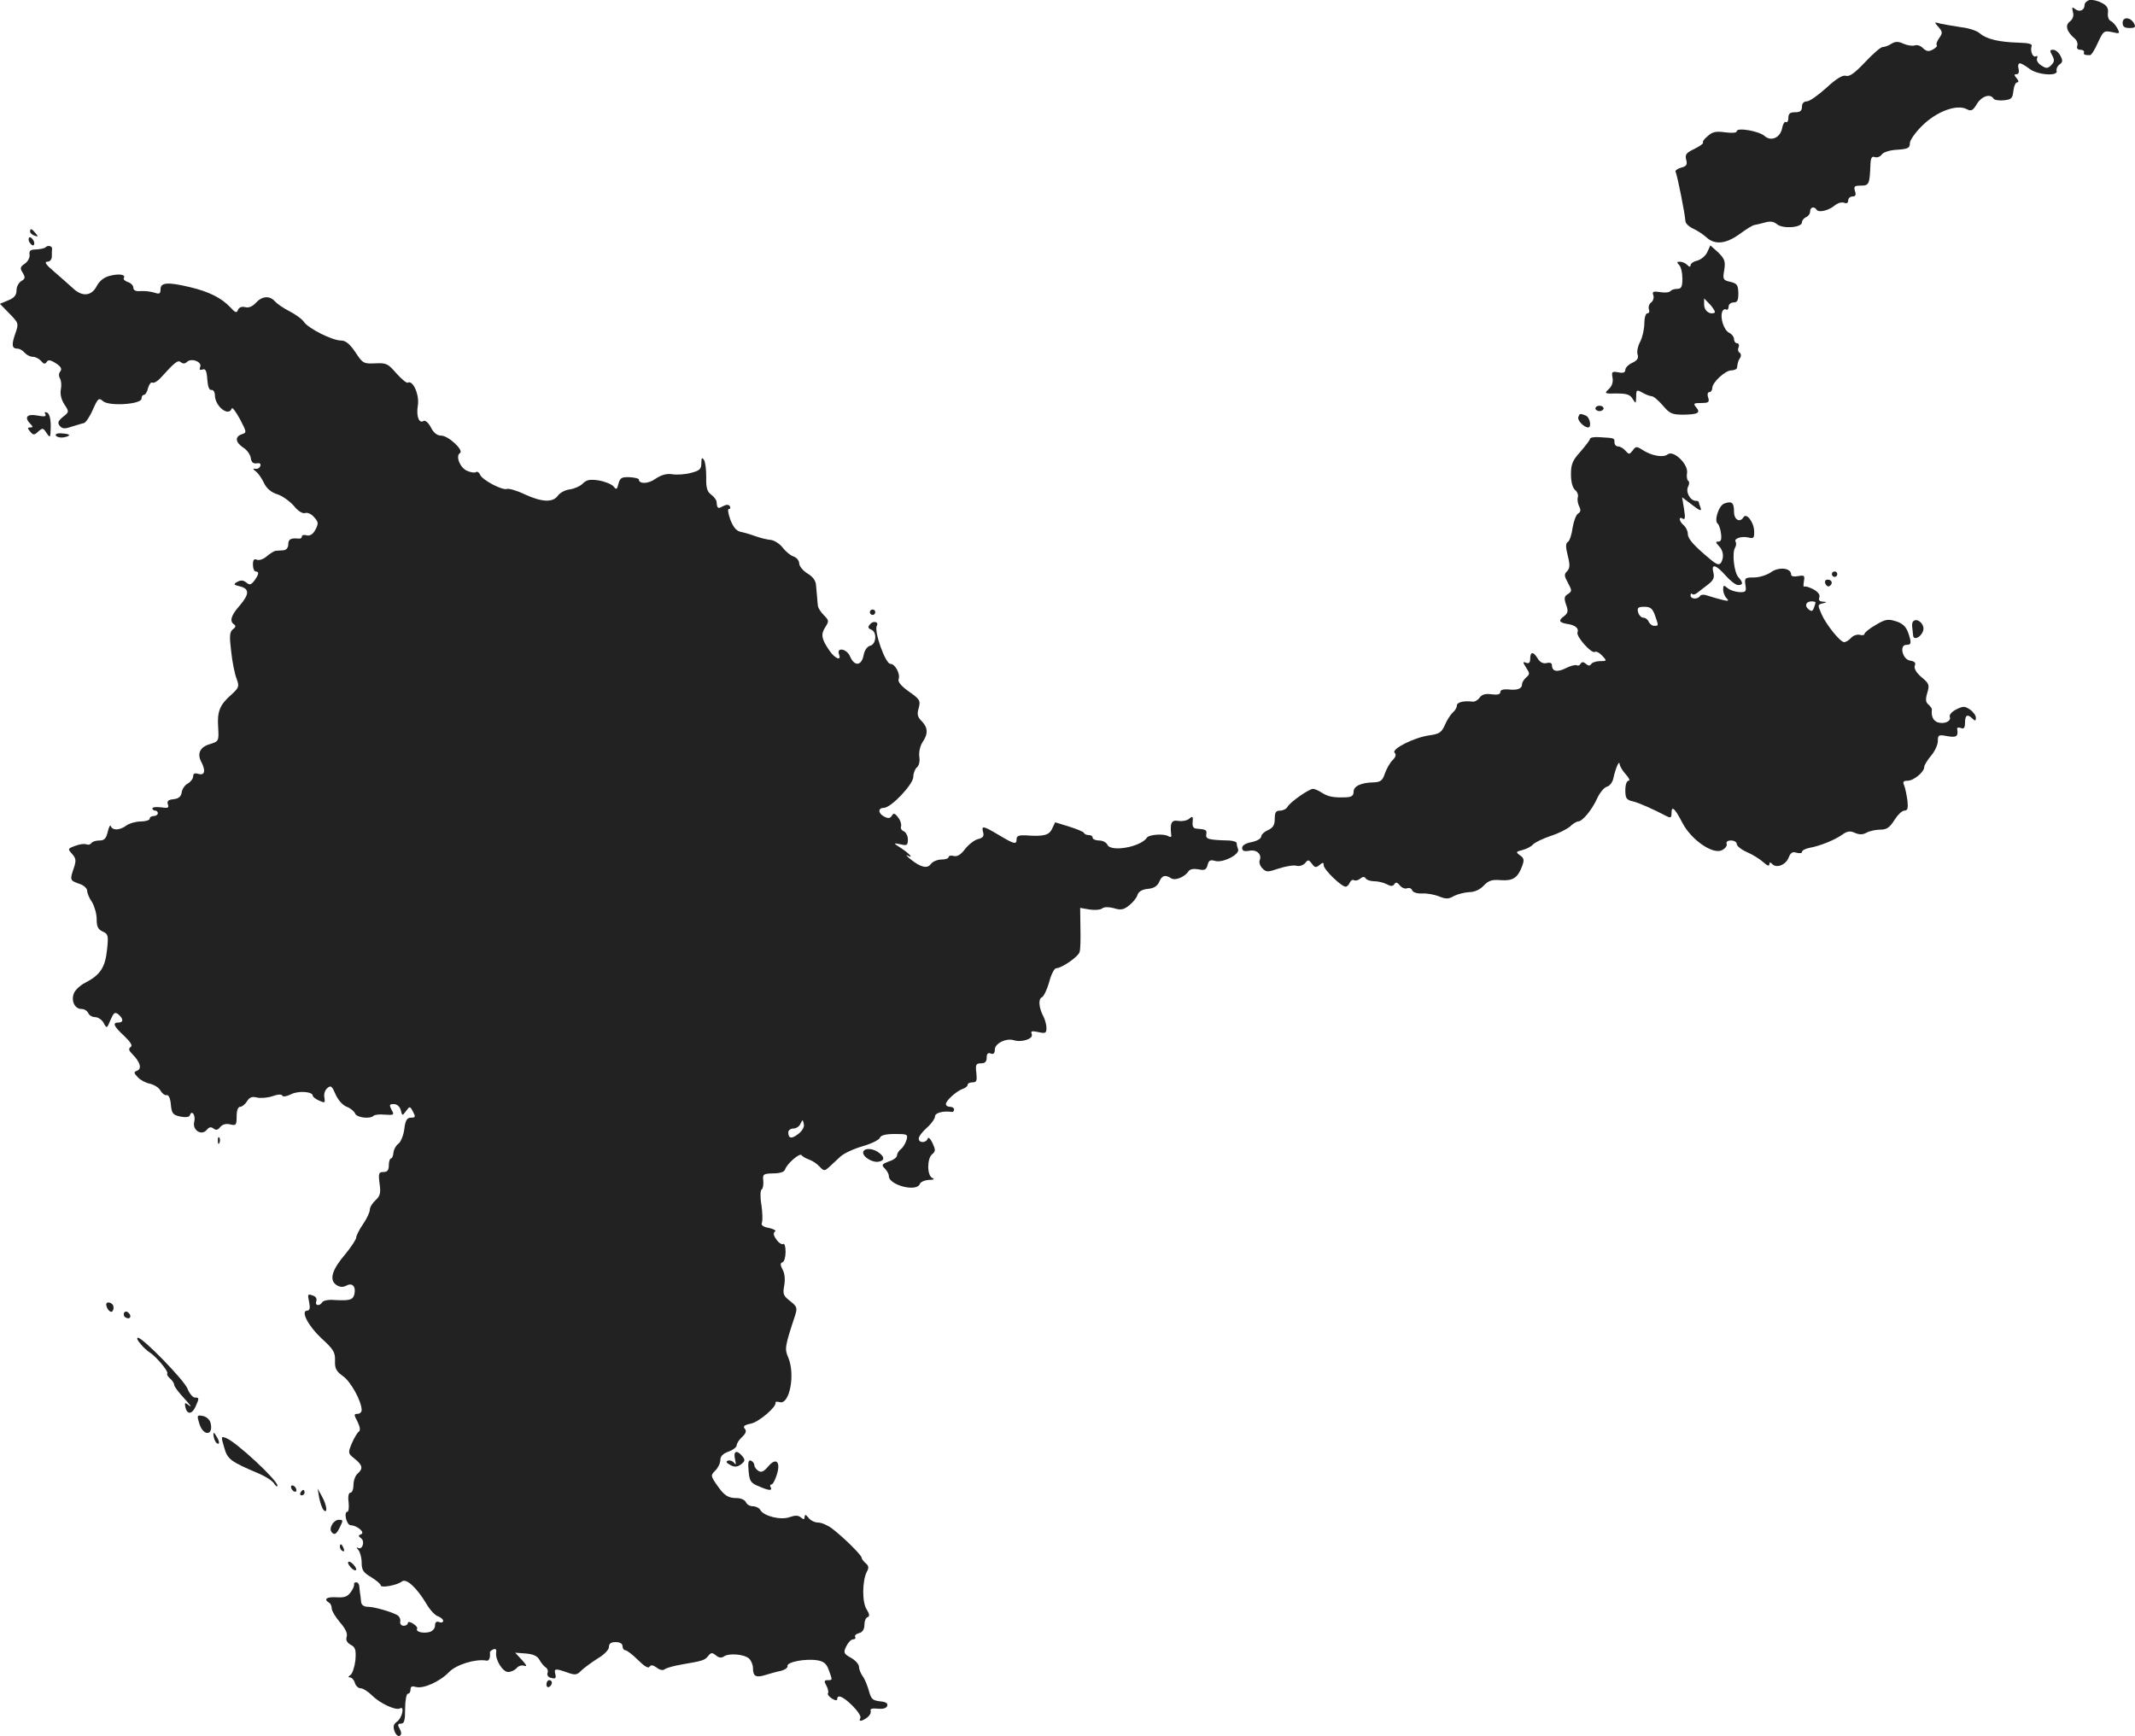 <?xml version="1.0" standalone="no"?>
<!DOCTYPE svg PUBLIC "-//W3C//DTD SVG 20010904//EN"
 "http://www.w3.org/TR/2001/REC-SVG-20010904/DTD/svg10.dtd">
<svg version="1.0" xmlns="http://www.w3.org/2000/svg"
 width="785.626pt" height="638.895pt" viewBox="0 0 785.626 638.895"
 preserveAspectRatio="xMidYMid meet">
<g transform="translate(-692.925,1312.309) scale(0.1,-0.1)"
fill="#222222" stroke="none">
<path d="M14618 13123 c-10 -3 -18 -11 -18 -18 0 -20 -19 -28 -35 -15 -11 9
-12 7 -8 -11 4 -14 0 -26 -11 -35 -19 -13 -12 -38 18 -63 8 -7 12 -19 9 -27
-3 -8 1 -14 11 -14 9 0 15 -4 14 -9 -3 -9 2 -11 22 -11 5 0 18 21 29 46 20 43
22 45 52 39 29 -7 30 -6 19 15 -6 11 -17 23 -24 26 -7 3 -12 16 -10 30 2 18
-5 28 -24 37 -15 8 -35 12 -44 10z"/>
<path d="M14740 13039 c0 -14 7 -19 25 -19 21 0 24 3 17 17 -14 24 -42 25 -42
2z"/>
<path d="M14062 13024 c16 -18 16 -23 3 -41 -8 -11 -12 -23 -9 -26 3 -3 -3
-10 -14 -16 -16 -9 -24 -7 -37 5 -8 9 -22 13 -30 10 -9 -3 -27 0 -41 6 -19 9
-30 9 -45 0 -10 -7 -25 -12 -32 -12 -7 0 -36 -25 -65 -56 -37 -39 -57 -54 -70
-50 -12 4 -35 -10 -72 -44 -30 -27 -62 -50 -72 -50 -11 0 -18 -7 -18 -20 0
-15 -7 -20 -25 -20 -19 0 -25 -5 -25 -21 0 -11 -4 -18 -9 -15 -5 3 -11 -7 -14
-23 -7 -35 -41 -50 -65 -28 -21 18 -102 32 -102 17 0 -6 -17 -7 -42 -4 -34 5
-48 2 -65 -14 -13 -10 -20 -21 -17 -24 2 -3 -12 -13 -32 -23 -30 -14 -35 -21
-30 -40 5 -18 1 -24 -19 -29 -14 -4 -23 -11 -20 -16 6 -10 35 -156 36 -180 0
-9 13 -21 28 -28 15 -7 37 -21 49 -32 31 -29 72 -25 123 12 24 18 49 33 54 33
6 1 23 5 38 9 20 6 33 4 45 -6 21 -18 92 -13 92 7 0 7 7 15 15 19 8 3 15 12
15 21 0 16 15 20 24 6 8 -12 46 -2 68 17 10 8 24 12 33 9 9 -4 15 -1 15 8 0 8
7 15 16 15 11 0 14 6 9 20 -5 17 -2 20 22 20 30 0 32 5 35 78 1 24 5 31 16 27
8 -3 20 1 26 10 6 8 30 16 57 17 39 3 46 6 46 24 0 11 21 41 47 66 52 51 127
79 163 59 16 -8 22 -5 37 20 17 28 49 39 61 19 3 -5 20 -8 38 -6 28 3 32 7 35
35 2 17 8 31 14 31 6 0 6 6 -2 15 -10 12 -10 15 0 15 7 0 10 8 7 20 -3 11 -1
20 5 20 5 0 21 -9 35 -20 29 -23 108 -29 100 -7 -2 6 3 17 11 23 12 8 12 15 3
32 -6 12 -18 22 -27 22 -12 0 -13 -4 -3 -21 9 -17 8 -24 -4 -36 -12 -12 -18
-13 -36 -1 -12 7 -19 19 -16 26 3 7 1 11 -4 8 -11 -7 -22 19 -16 37 4 8 -10
12 -47 13 -72 2 -119 13 -143 34 -11 10 -42 20 -70 23 -27 4 -61 10 -75 13
-24 7 -24 6 -8 -12z"/>
<path d="M7040 12271 c0 -5 7 -12 16 -15 14 -5 15 -4 4 9 -14 17 -20 19 -20 6z"/>
<path d="M7036 12235 c4 -8 10 -15 15 -15 4 0 6 7 3 15 -4 8 -10 15 -15 15 -4
0 -6 -7 -3 -15z"/>
<path d="M7097 12213 c-4 -4 -20 -7 -35 -8 -21 0 -26 -5 -24 -19 2 -10 -6 -25
-17 -33 -18 -12 -19 -17 -8 -34 10 -17 9 -22 -5 -30 -10 -6 -18 -21 -18 -34 0
-18 -8 -28 -30 -37 l-31 -13 35 -36 c34 -35 35 -36 21 -75 -14 -41 -12 -54 9
-54 8 0 19 -7 26 -15 7 -8 20 -15 30 -15 10 0 23 -7 30 -15 10 -12 15 -13 21
-4 5 9 14 8 34 -5 19 -12 23 -21 16 -30 -6 -7 -6 -17 -1 -26 5 -8 6 -26 3 -41
-3 -17 2 -37 13 -54 18 -27 18 -28 -5 -46 -18 -15 -21 -22 -12 -33 9 -11 19
-12 44 -3 18 5 38 12 45 13 7 2 22 24 33 50 19 42 22 44 37 31 22 -20 142 -12
142 9 0 8 4 14 9 14 5 0 12 11 15 25 4 14 11 23 16 20 5 -3 19 5 30 17 54 60
64 67 75 58 7 -6 15 -6 22 1 16 16 56 1 49 -18 -4 -10 -2 -13 8 -10 11 5 16
-4 18 -36 2 -27 7 -41 16 -39 6 1 12 -8 12 -20 1 -41 51 -80 62 -48 2 6 15
-12 30 -39 25 -48 26 -50 7 -56 -26 -9 -24 -29 5 -49 14 -8 26 -26 28 -38 2
-16 9 -22 22 -20 11 2 16 -1 13 -10 -2 -7 -11 -12 -18 -10 -10 2 -10 -1 2 -10
9 -7 22 -26 30 -43 9 -19 26 -34 49 -41 19 -6 46 -26 61 -43 15 -19 32 -29 41
-26 8 3 23 -3 33 -15 16 -18 17 -23 5 -46 -9 -17 -20 -24 -32 -21 -10 3 -18 1
-18 -4 0 -6 -6 -9 -12 -8 -28 3 -38 -2 -38 -21 0 -12 -7 -21 -17 -22 -10 0
-23 -2 -30 -2 -6 -1 -20 -10 -32 -20 -11 -10 -27 -16 -36 -13 -11 5 -15 0 -15
-18 0 -14 5 -25 10 -25 14 0 12 -11 -5 -34 -12 -15 -17 -17 -29 -7 -11 9 -20
10 -33 3 -16 -9 -15 -11 10 -17 35 -9 34 -29 -3 -72 -31 -35 -37 -57 -19 -68
7 -5 5 -11 -5 -18 -12 -10 -13 -25 -6 -82 4 -38 13 -83 20 -100 10 -28 9 -32
-18 -57 -44 -38 -54 -63 -50 -121 3 -51 2 -52 -29 -62 -37 -10 -49 -34 -34
-64 18 -33 14 -53 -9 -46 -14 4 -20 2 -20 -9 0 -8 -9 -20 -19 -26 -11 -5 -21
-20 -23 -32 -2 -16 -11 -24 -30 -26 -20 -2 -25 -7 -21 -19 5 -13 0 -15 -25
-11 -18 2 -32 1 -32 -4 0 -4 5 -8 10 -8 6 0 10 -4 10 -10 0 -5 -7 -10 -15 -10
-8 0 -15 -4 -15 -10 0 -5 -15 -10 -33 -10 -18 0 -42 -7 -53 -15 -24 -18 -51
-19 -57 -2 -2 6 -7 -3 -11 -20 -6 -26 -13 -33 -31 -33 -13 0 -26 -4 -30 -10
-3 -5 -11 -7 -19 -4 -7 3 -25 0 -41 -6 -27 -10 -27 -11 -10 -30 14 -16 15 -24
6 -51 -15 -44 -15 -46 19 -58 17 -5 30 -17 30 -26 0 -9 8 -28 18 -42 9 -15 17
-43 17 -63 0 -27 5 -37 22 -45 20 -9 22 -14 16 -68 -7 -65 -25 -92 -81 -121
-18 -9 -37 -27 -41 -39 -11 -28 4 -57 28 -57 11 0 21 -7 25 -15 3 -8 14 -15
25 -15 11 0 26 -10 32 -22 11 -21 12 -20 25 12 12 27 16 30 29 20 19 -16 19
-30 0 -30 -23 0 -18 -13 21 -49 24 -23 32 -36 24 -41 -9 -6 -7 -13 7 -27 28
-28 35 -53 17 -60 -13 -5 -13 -8 2 -24 9 -10 29 -21 45 -24 16 -4 34 -15 39
-26 6 -10 16 -18 23 -16 7 1 13 -12 15 -35 3 -32 7 -38 35 -44 20 -4 33 -2 35
5 7 21 22 0 16 -24 -8 -31 27 -53 46 -30 9 11 16 12 25 5 9 -7 16 -6 25 6 9
10 22 13 37 9 21 -5 23 -2 23 30 0 21 5 35 13 35 7 0 18 9 25 20 9 15 19 19
37 14 14 -3 39 -1 57 5 19 7 34 8 36 2 2 -5 16 -3 32 5 27 14 80 10 80 -5 0
-4 11 -13 23 -18 22 -10 23 -9 20 11 -3 12 2 28 11 35 13 11 17 7 30 -23 9
-21 26 -40 41 -46 14 -5 28 -17 31 -25 6 -15 55 -21 68 -8 4 4 23 6 42 4 33
-2 35 -1 24 18 -9 18 -8 21 8 21 12 0 22 -9 26 -22 5 -22 6 -22 19 -4 14 19
15 19 26 -2 10 -19 9 -22 -7 -22 -15 0 -21 -9 -25 -42 -3 -23 -13 -48 -22 -54
-9 -7 -17 -21 -18 -33 -1 -12 -5 -21 -9 -21 -4 0 -8 -11 -8 -25 0 -18 -5 -25
-20 -25 -17 0 -19 -5 -14 -43 5 -35 2 -45 -15 -61 -12 -11 -21 -26 -21 -35 0
-9 -11 -33 -25 -53 -14 -20 -25 -43 -25 -49 0 -7 -18 -34 -39 -60 -50 -58 -61
-95 -35 -114 14 -9 24 -10 38 -3 22 12 36 -4 29 -33 -6 -20 -17 -23 -74 -20
-20 2 -40 -2 -44 -8 -9 -16 -28 -13 -22 3 3 8 -1 17 -9 20 -23 9 -24 8 -17
-24 4 -20 2 -30 -7 -30 -26 0 3 -56 52 -102 44 -40 51 -51 50 -82 -1 -29 4
-39 29 -57 29 -20 69 -93 69 -125 0 -8 -7 -14 -15 -14 -14 0 -14 -3 0 -29 9
-19 11 -32 5 -36 -6 -4 -17 -23 -26 -43 -15 -36 -14 -38 10 -57 30 -24 32 -37
11 -55 -8 -7 -15 -25 -15 -41 0 -16 -5 -29 -11 -29 -7 0 -10 -14 -7 -35 2 -19
0 -35 -4 -35 -15 0 -4 -50 12 -50 24 -1 54 -27 38 -33 -11 -4 -11 -7 0 -15 15
-11 5 -45 -12 -35 -6 3 -6 1 2 -8 6 -7 12 -28 12 -46 0 -28 6 -37 35 -54 19
-12 35 -25 35 -30 0 -11 60 0 78 14 16 13 54 -22 89 -80 13 -23 33 -45 44 -48
10 -4 19 -11 19 -17 0 -5 -7 -8 -15 -4 -10 3 -15 -1 -15 -13 0 -11 -9 -21 -21
-24 -23 -6 -51 1 -45 12 3 4 -4 12 -15 19 -11 7 -19 8 -19 2 0 -5 -7 -10 -15
-10 -9 0 -15 7 -13 16 2 9 -4 20 -12 24 -27 14 -86 30 -108 30 -14 0 -23 7
-24 18 -1 9 -2 24 -4 32 -1 8 -2 21 -3 28 -1 6 -5 12 -11 12 -5 0 -9 -3 -8 -7
2 -5 -4 -18 -12 -29 -12 -17 -24 -21 -53 -19 -36 2 -48 -7 -27 -20 6 -3 10
-13 10 -22 0 -8 14 -31 30 -50 20 -23 29 -41 25 -53 -4 -13 1 -22 15 -30 17
-9 20 -18 17 -57 -3 -25 -11 -49 -18 -54 -9 -6 -10 -9 -2 -9 6 0 15 -9 18 -20
3 -11 13 -20 21 -20 9 0 28 -12 43 -27 29 -29 88 -56 102 -47 18 11 8 -35 -10
-48 -14 -10 -16 -18 -10 -36 5 -13 13 -20 19 -17 7 4 7 13 0 26 -9 15 -7 19 5
19 12 0 15 12 15 55 0 30 5 55 10 55 6 0 10 7 10 16 0 11 6 13 19 9 27 -8 88
19 122 54 26 28 98 50 137 43 11 -3 16 10 14 30 -1 3 5 8 12 11 9 4 13 0 11
-11 -4 -27 24 -72 44 -72 10 0 24 6 31 14 6 8 19 12 28 9 12 -4 9 2 -8 21
l-25 27 39 -3 c26 -2 43 -9 50 -23 6 -11 16 -23 23 -28 7 -4 10 -14 7 -21 -3
-8 3 -16 14 -18 15 -4 18 -1 15 13 -6 22 -1 23 44 7 29 -10 35 -10 52 8 11 10
38 30 60 44 24 14 41 32 41 42 0 13 8 18 25 18 16 0 25 -6 25 -15 0 -8 5 -15
10 -15 6 0 27 -16 47 -36 22 -22 38 -32 42 -25 5 8 13 7 27 -3 11 -9 23 -11
29 -6 6 5 35 13 65 18 76 13 83 15 96 32 10 12 14 12 28 1 10 -9 20 -10 29 -4
17 13 73 9 92 -7 8 -7 15 -23 15 -36 0 -30 11 -36 46 -25 16 5 41 12 56 15 16
4 27 12 25 18 -3 15 67 28 110 21 24 -4 34 -13 42 -36 14 -38 14 -37 -4 -37
-13 0 -14 -4 -5 -20 6 -11 9 -24 6 -28 -3 -4 4 -13 15 -20 11 -7 19 -8 19 -2
0 19 22 10 57 -25 19 -19 32 -39 28 -45 -8 -14 6 -12 26 3 9 7 14 17 12 24 -3
8 6 10 26 8 18 -2 31 1 35 10 3 10 -5 15 -26 17 -27 3 -33 8 -41 37 -5 19 -15
44 -23 55 -8 11 -14 27 -14 36 0 8 -13 23 -29 32 -27 15 -29 19 -18 42 7 14
18 26 25 26 7 0 11 4 8 9 -3 5 3 11 14 14 13 3 20 14 20 30 0 14 5 27 12 29 8
3 7 11 -4 29 -17 26 -16 105 1 138 8 14 7 22 -4 31 -8 7 -15 16 -15 20 0 10
-66 75 -109 108 -16 12 -39 22 -51 22 -13 0 -29 8 -36 18 -10 12 -13 13 -14 3
0 -10 -3 -11 -14 -2 -10 8 -21 8 -41 1 -32 -12 -94 3 -108 26 -4 8 -17 14 -28
14 -11 0 -22 7 -25 15 -4 8 -18 15 -33 15 -33 0 -47 9 -75 50 -22 32 -22 34
-4 52 10 10 18 27 18 39 0 13 10 23 30 30 17 6 30 17 30 23 0 7 9 21 20 31 14
13 17 22 10 30 -8 9 -2 14 22 19 30 6 95 62 91 77 -1 4 6 5 16 2 36 -9 57 102
31 164 -14 32 -13 40 24 152 10 31 9 35 -17 56 -25 19 -28 26 -22 57 4 22 2
45 -6 59 -9 17 -9 24 0 27 6 2 11 19 11 38 0 20 -4 33 -9 29 -5 -3 -17 5 -25
17 -11 15 -12 24 -5 29 6 3 -4 9 -21 13 -23 4 -31 10 -27 20 3 8 2 38 -2 66
-5 28 -4 53 1 56 5 3 7 17 6 32 -3 24 0 26 36 27 25 0 41 5 44 14 7 22 55 63
61 53 3 -5 16 -12 27 -16 12 -4 29 -15 38 -25 17 -18 19 -18 36 -3 10 9 29 27
42 39 13 12 50 29 82 38 31 9 60 23 63 31 3 9 21 14 55 14 46 0 49 -1 43 -22
-4 -13 -13 -28 -21 -34 -8 -6 -14 -17 -14 -23 0 -7 -13 -17 -30 -22 -26 -10
-28 -13 -15 -26 8 -8 15 -20 15 -28 0 -33 102 -60 114 -29 3 8 18 14 33 15 18
0 23 3 13 7 -20 9 -20 73 0 88 12 10 12 16 1 40 -8 17 -16 24 -18 17 -6 -17
-33 -17 -33 0 0 8 14 26 30 40 17 15 30 34 30 42 0 13 31 21 63 16 4 0 7 4 7
9 0 6 -7 10 -15 10 -8 0 -15 4 -15 10 0 13 39 48 62 56 10 3 18 10 18 15 0 5
8 9 18 9 15 0 17 6 14 35 -4 30 -1 35 17 35 15 0 21 6 21 21 0 15 5 19 15 15
10 -4 15 1 15 15 0 22 42 43 70 34 29 -9 72 5 66 22 -5 12 0 13 24 8 26 -6 30
-4 30 15 0 12 -5 30 -11 42 -17 32 -20 65 -6 71 7 3 19 28 27 56 7 28 19 51
26 51 20 0 82 43 86 60 3 8 4 48 3 88 l-1 74 35 -6 c19 -3 40 -1 46 4 7 6 24
6 43 1 25 -8 36 -6 56 10 14 11 28 28 31 39 4 12 17 20 38 22 22 2 35 10 42
26 10 24 22 27 44 13 15 -10 50 5 64 26 5 8 19 10 36 7 23 -5 29 -2 34 16 4
17 10 20 27 15 28 -9 93 24 85 43 -3 8 -5 17 -5 22 0 5 -12 9 -27 10 -77 2
-88 5 -85 23 3 16 -1 18 -38 21 -10 1 -14 10 -12 25 2 20 0 22 -13 11 -8 -7
-26 -10 -40 -8 -25 5 -31 -8 -26 -51 2 -8 -2 -10 -11 -5 -15 10 -70 6 -78 -5
-22 -35 -135 -55 -146 -26 -4 8 -17 15 -30 15 -13 0 -24 5 -24 10 0 6 -6 10
-14 10 -8 0 -16 3 -18 8 -1 4 -26 14 -54 23 l-52 16 -11 -23 c-11 -25 -32 -30
-98 -25 -24 1 -33 -2 -33 -14 0 -21 -8 -19 -65 15 -59 35 -65 36 -58 10 4 -14
-1 -21 -20 -25 -13 -4 -34 -20 -47 -37 -15 -20 -28 -28 -41 -25 -10 3 -19 1
-19 -4 0 -5 -12 -9 -26 -9 -15 0 -32 -7 -39 -16 -13 -19 -38 -13 -75 17 -14
11 -19 18 -12 14 24 -13 11 4 -20 25 -33 21 -33 22 -5 16 24 -6 27 -3 27 18 0
13 -7 26 -15 30 -8 3 -13 11 -10 18 2 7 -2 22 -11 33 -12 16 -17 17 -23 6 -7
-10 -13 -11 -30 -2 -21 12 -21 31 0 31 27 0 109 87 109 114 0 13 6 29 13 35 8
6 12 23 9 40 -2 17 3 39 12 53 21 30 20 54 -3 77 -16 16 -18 26 -11 49 7 27 4
32 -36 60 -28 20 -42 36 -38 46 7 19 -13 56 -30 56 -19 0 -62 122 -50 141 8
14 -14 19 -25 5 -9 -10 -8 -15 4 -20 22 -8 19 -53 -3 -59 -11 -2 -22 -17 -25
-36 -8 -39 -34 -41 -50 -3 -12 28 -51 35 -40 6 9 -24 -15 -15 -35 14 -30 43
-33 61 -16 87 14 22 14 25 -5 44 -12 12 -21 27 -22 34 -1 6 -2 21 -3 32 -1 11
-3 31 -4 45 -1 17 -13 32 -32 43 -16 10 -30 27 -30 37 0 10 -9 21 -20 25 -11
3 -29 18 -40 32 -11 15 -31 27 -43 29 -12 1 -35 6 -52 12 -16 6 -42 14 -56 17
-19 3 -30 15 -42 45 -8 22 -11 40 -6 40 6 0 7 5 4 10 -4 7 -13 7 -26 0 -18
-10 -21 -9 -23 17 -1 7 -10 19 -20 26 -15 11 -19 26 -18 64 0 27 -3 55 -8 63
-7 11 -10 9 -10 -11 0 -22 -6 -28 -38 -36 -21 -6 -53 -8 -70 -5 -21 3 -40 -3
-61 -17 -26 -19 -61 -20 -61 -2 0 3 -15 7 -34 8 -29 1 -35 -2 -41 -24 -5 -22
-8 -23 -18 -10 -7 8 -31 18 -54 22 -33 5 -45 3 -60 -12 -10 -10 -32 -19 -48
-21 -16 -2 -35 -12 -43 -23 -18 -26 -59 -24 -122 5 -29 14 -58 22 -65 20 -16
-7 -92 33 -99 52 -3 8 -10 13 -15 10 -5 -4 -21 -1 -34 5 -26 12 -42 55 -25 65
15 10 -43 64 -69 64 -15 0 -28 10 -38 30 -9 17 -21 28 -27 24 -17 -11 -28 18
-21 58 6 39 -19 94 -37 83 -4 -3 -23 13 -42 34 -31 36 -37 39 -78 37 -43 -2
-46 0 -73 41 -21 31 -36 43 -53 43 -32 0 -119 44 -136 68 -7 11 -31 28 -54 40
-22 11 -46 28 -53 36 -19 22 -47 20 -70 -5 -13 -14 -27 -20 -40 -16 -12 3 -22
-1 -26 -10 -4 -13 -10 -11 -29 10 -31 33 -78 57 -146 73 -83 20 -110 18 -110
-7 0 -17 -4 -19 -22 -13 -13 4 -35 7 -50 6 -19 -2 -28 3 -28 12 0 8 -9 18 -20
21 -11 4 -18 10 -15 15 8 13 -18 17 -52 8 -21 -5 -38 -19 -48 -38 -19 -37 -54
-40 -88 -7 -13 12 -44 39 -68 60 -30 25 -38 37 -26 37 10 0 17 8 17 20 0 11 0
23 1 27 1 11 -16 15 -24 6z m2771 -3262 c-25 -20 -38 -19 -38 5 0 8 9 14 19
14 10 0 22 8 26 18 8 16 8 16 12 -1 3 -10 -5 -25 -19 -36z"/>
<path d="M13212 12196 c-6 -14 -23 -28 -37 -32 -14 -3 -25 -11 -25 -17 0 -7
-4 -7 -12 1 -7 7 -19 12 -27 12 -12 0 -12 -3 -3 -12 7 -7 12 -29 12 -50 0 -31
-4 -38 -19 -38 -11 0 -22 -4 -25 -8 -3 -5 -20 -7 -37 -4 -26 4 -31 2 -26 -11
3 -9 0 -21 -8 -27 -8 -6 -11 -18 -8 -26 3 -8 0 -14 -6 -14 -6 0 -11 -17 -11
-37 0 -21 -7 -51 -15 -67 -9 -16 -13 -37 -10 -47 5 -14 -1 -22 -19 -31 -14 -6
-26 -18 -26 -26 0 -10 -8 -13 -26 -9 -23 4 -25 2 -21 -20 3 -16 -2 -31 -14
-42 -17 -16 -16 -17 29 -16 37 0 50 -4 59 -20 12 -19 12 -18 13 8 0 26 2 27
23 15 12 -7 28 -13 34 -13 7 0 25 -16 41 -34 25 -30 34 -34 76 -34 55 1 64 7
46 28 -11 13 -8 15 19 15 28 0 31 3 26 20 -4 11 -2 20 4 20 6 0 11 7 11 15 0
21 48 65 70 65 11 0 21 5 21 10 3 20 4 25 12 37 4 6 3 14 -2 18 -6 3 -8 12 -4
20 3 8 0 15 -6 15 -6 0 -11 7 -11 15 0 8 -8 19 -19 24 -19 11 -33 55 -24 78 3
7 9 10 14 7 5 -3 9 2 9 10 0 9 8 16 18 16 15 0 18 8 18 35 -1 30 -5 35 -30 41
-26 6 -28 9 -22 43 5 32 2 41 -22 65 l-29 26 -11 -24z m26 -224 c-18 -8 -38 8
-38 30 l0 23 24 -25 c12 -14 19 -27 14 -28z"/>
<path d="M12800 11620 c0 -5 7 -10 15 -10 8 0 15 5 15 10 0 6 -7 10 -15 10 -8
0 -15 -4 -15 -10z"/>
<path d="M7096 11599 c5 -9 -4 -10 -30 -5 -38 7 -49 -7 -24 -32 9 -9 9 -12 -1
-12 -11 0 -11 -3 -1 -15 12 -14 15 -14 30 0 16 14 18 14 31 -6 13 -19 14 -18
15 25 0 29 -5 47 -14 51 -8 3 -10 0 -6 -6z"/>
<path d="M12737 11588 c-4 -12 20 -37 36 -38 14 0 7 38 -9 44 -21 8 -22 8 -27
-6z"/>
<path d="M7135 11520 c3 -5 15 -8 25 -7 32 5 31 13 -1 15 -18 2 -28 -2 -24 -8z"/>
<path d="M12780 11508 c0 -4 -16 -25 -35 -47 -29 -32 -35 -46 -35 -83 0 -29 6
-50 15 -58 9 -7 13 -20 10 -27 -2 -8 0 -23 5 -33 7 -14 6 -21 -4 -27 -7 -4
-16 -28 -20 -52 -3 -25 -11 -48 -17 -52 -9 -5 -9 -18 -1 -50 9 -35 8 -47 -2
-58 -12 -11 -11 -18 3 -43 15 -28 15 -31 0 -41 -14 -8 -15 -16 -7 -39 9 -24 7
-31 -8 -43 -21 -15 -18 -23 12 -28 29 -4 44 -16 38 -31 -6 -15 52 -80 64 -72
5 3 17 -3 27 -14 18 -19 17 -20 -8 -20 -14 0 -29 -5 -32 -10 -5 -8 -11 -8 -20
0 -9 8 -15 8 -20 0 -3 -6 -10 -8 -14 -5 -5 2 -23 -2 -40 -11 -32 -16 -51 -12
-51 11 0 8 -7 11 -19 8 -13 -3 -24 2 -33 16 -16 27 -28 27 -28 0 0 -15 -5 -19
-15 -15 -13 5 -13 3 0 -18 14 -21 14 -24 0 -36 -8 -7 -15 -18 -15 -25 0 -17
-18 -23 -52 -19 -18 1 -28 -2 -28 -10 0 -8 -10 -11 -32 -8 -22 3 -35 0 -44
-12 -7 -10 -18 -16 -26 -15 -33 4 -58 -2 -58 -15 0 -7 -7 -19 -16 -26 -8 -8
-21 -28 -28 -45 -12 -27 -20 -33 -57 -38 -57 -8 -141 -51 -128 -64 7 -7 4 -16
-8 -28 -10 -10 -22 -32 -28 -49 -8 -25 -16 -31 -40 -32 -48 -1 -75 -14 -75
-35 0 -14 -7 -19 -27 -20 -46 -2 -67 2 -90 17 -12 8 -27 14 -32 14 -15 0 -85
-49 -94 -66 -4 -8 -17 -14 -27 -14 -16 0 -20 -7 -20 -30 0 -23 -6 -33 -25 -42
-14 -6 -25 -17 -25 -24 0 -7 -16 -16 -35 -20 -22 -4 -35 -12 -35 -21 0 -11 7
-14 25 -11 28 6 48 -12 40 -34 -4 -9 1 -22 10 -31 14 -14 19 -14 60 0 25 8 54
13 65 10 11 -3 25 2 32 10 10 13 13 13 25 -3 10 -14 15 -15 28 -4 12 10 15 10
15 -1 0 -16 65 -79 81 -79 5 0 12 7 15 15 4 8 10 12 15 9 6 -3 16 -1 24 6 9 7
15 8 20 0 3 -5 17 -10 31 -10 14 0 35 -5 46 -11 15 -8 22 -8 28 0 5 9 11 7 20
-4 7 -9 19 -14 27 -11 8 3 16 0 19 -8 3 -7 18 -12 37 -11 17 1 45 -4 62 -11
25 -10 35 -10 55 2 14 7 39 13 56 14 19 0 39 9 53 24 17 18 30 23 63 20 44 -3
62 8 78 51 9 23 7 30 -7 40 -17 12 -16 14 9 20 15 4 32 13 38 20 7 8 35 21 63
31 29 9 61 25 73 35 11 11 25 19 30 19 16 0 50 41 70 84 9 21 26 41 36 44 10
2 21 16 24 31 8 37 22 69 23 52 1 -8 11 -25 23 -38 12 -13 16 -23 10 -23 -7 0
-12 -15 -12 -35 0 -29 4 -36 28 -41 24 -6 75 -29 125 -55 14 -7 17 -5 17 12 0
29 12 18 40 -36 32 -62 111 -117 145 -101 12 6 20 16 18 23 -3 8 3 13 16 13
12 0 21 -6 21 -13 0 -7 17 -21 38 -30 21 -9 48 -26 60 -37 13 -12 22 -16 22
-8 0 9 3 9 11 1 16 -16 49 -3 60 24 7 18 14 23 29 18 11 -3 20 -2 20 3 0 5 12
12 28 15 39 7 93 29 121 49 18 13 29 14 46 6 16 -7 29 -7 43 1 11 6 34 11 51
11 23 0 34 8 51 35 12 19 28 35 37 35 12 0 14 9 11 38 -3 20 -8 45 -12 55 -6
13 -3 17 13 17 22 0 61 32 61 51 0 6 11 24 25 41 14 16 25 41 25 54 0 23 3 24
35 18 34 -6 41 -1 36 28 0 4 6 5 14 2 11 -5 15 1 15 20 0 28 9 33 28 14 9 -9
12 -8 12 4 0 8 -10 22 -22 30 -19 13 -25 13 -51 0 -16 -8 -26 -20 -23 -27 6
-16 -20 -28 -45 -20 -16 6 -24 22 -21 47 1 3 -5 11 -12 18 -11 8 -12 19 -5 43
9 29 7 35 -21 58 -20 17 -28 32 -25 42 5 11 0 16 -17 19 -28 4 -41 58 -14 58
19 0 20 7 6 47 -8 21 -21 33 -45 40 -29 9 -39 7 -74 -14 -23 -13 -41 -28 -41
-33 0 -4 -8 -6 -18 -3 -10 2 -24 -3 -31 -11 -8 -9 -19 -16 -26 -16 -14 0 -66
64 -83 103 -15 35 -15 35 6 40 15 4 15 5 -2 6 -12 1 -16 6 -12 16 3 10 -5 20
-23 30 -16 8 -31 12 -33 9 -3 -2 -3 6 -1 19 4 22 2 24 -21 20 -16 -3 -26 -1
-26 6 0 24 -44 29 -73 9 -15 -11 -44 -20 -63 -20 -34 0 -36 -2 -32 -28 4 -24
1 -27 -23 -26 -14 1 -34 7 -43 15 -14 12 -16 11 -16 -6 0 -10 6 -25 13 -32 10
-10 6 -11 -18 -5 -16 4 -40 11 -52 15 -13 5 -25 4 -28 -1 -9 -14 -35 -12 -35
2 0 6 3 9 6 5 3 -3 11 -2 18 4 6 5 23 18 39 30 21 16 26 26 21 45 -9 34 9 30
45 -11 17 -19 37 -35 46 -35 19 0 19 9 1 29 -16 18 -24 90 -12 109 4 7 5 16 2
21 -8 12 21 22 47 16 19 -5 22 -2 21 24 -1 32 -28 68 -39 51 -13 -22 -35 -10
-35 19 0 35 -8 41 -36 31 -21 -8 -39 -66 -23 -75 3 -3 9 -18 11 -35 3 -21 0
-30 -9 -30 -12 0 -11 -3 1 -16 17 -17 20 -42 8 -62 -7 -9 -15 -7 -36 10 -64
53 -86 78 -86 96 0 11 -7 25 -15 32 -18 15 -20 35 -3 24 8 -5 9 5 4 36 l-7 43
37 -28 c28 -22 36 -24 31 -11 -4 10 -7 20 -7 22 0 2 -5 4 -11 4 -20 0 -38 33
-28 52 5 9 5 19 0 22 -4 3 -6 16 -4 28 6 32 -50 86 -71 69 -16 -13 -59 -6 -94
17 -20 13 -24 13 -35 -3 -12 -15 -14 -15 -26 -1 -8 9 -20 16 -27 16 -8 0 -14
7 -14 15 0 16 1 16 -52 19 -21 2 -38 -1 -38 -6z m830 -602 c0 -2 -3 -12 -6
-20 -5 -13 -9 -14 -20 -5 -16 13 -9 29 12 29 8 0 14 -2 14 -4z m-591 -47 c14
-40 14 -39 -3 -39 -8 0 -16 7 -20 15 -3 8 -12 15 -20 15 -7 0 -16 9 -19 20 -4
16 0 20 23 20 22 0 30 -6 39 -31z"/>
<path d="M13670 11010 c0 -5 5 -10 10 -10 6 0 10 5 10 10 0 6 -4 10 -10 10 -5
0 -10 -4 -10 -10z"/>
<path d="M13646 10975 c4 -8 10 -12 15 -9 14 8 10 24 -6 24 -9 0 -12 -6 -9
-15z"/>
<path d="M10130 10870 c0 -5 5 -10 10 -10 6 0 10 5 10 10 0 6 -4 10 -10 10 -5
0 -10 -4 -10 -10z"/>
<path d="M13967 10833 c-2 -5 -2 -14 -1 -20 1 -7 2 -20 3 -28 1 -20 29 -8 37
17 8 25 -27 53 -39 31z"/>
<path d="M7731 8924 c0 -11 3 -14 6 -6 3 7 2 16 -1 19 -3 4 -6 -2 -5 -13z"/>
<path d="M10106 8885 c-6 -17 33 -42 57 -37 21 4 22 16 3 31 -21 18 -54 21
-60 6z"/>
<path d="M7320 8323 c1 -18 18 -35 24 -24 4 6 4 16 1 21 -7 12 -25 13 -25 3z"/>
<path d="M7386 8292 c-3 -6 -1 -14 5 -17 15 -10 25 3 12 16 -7 7 -13 7 -17 1z"/>
<path d="M7446 8178 c10 -13 26 -27 34 -32 24 -15 69 -69 65 -77 -3 -4 2 -12
10 -19 8 -7 15 -17 15 -23 0 -6 17 -29 38 -51 20 -22 29 -34 18 -26 -16 13
-18 12 -15 -4 6 -29 24 -29 37 -1 15 33 15 35 -2 35 -7 0 -20 15 -27 33 -13
32 -164 187 -182 187 -6 0 -2 -10 9 -22z"/>
<path d="M7663 7883 c15 -47 53 -43 41 4 -3 12 -16 23 -28 25 -22 4 -23 3 -13
-29z"/>
<path d="M7717 7830 c3 -11 9 -20 15 -20 5 0 4 9 -2 20 -6 11 -12 20 -14 20
-2 0 -2 -9 1 -20z"/>
<path d="M7754 7797 c12 -44 22 -52 128 -97 26 -11 52 -28 57 -38 6 -9 11 -12
11 -6 0 20 -153 162 -189 175 -18 7 -19 6 -7 -34z"/>
<path d="M9634 7753 c4 -19 4 -23 -3 -14 -5 7 -15 11 -22 9 -10 -3 -8 -8 7
-16 16 -9 26 -8 40 2 15 12 16 16 5 30 -21 25 -34 19 -27 -11z"/>
<path d="M9684 7709 c3 -36 8 -44 36 -55 38 -17 53 -18 45 -4 -3 6 -2 10 3 10
5 0 14 17 20 37 15 48 -4 64 -33 28 -15 -17 -24 -22 -35 -15 -8 5 -15 15 -15
21 0 7 -6 14 -13 17 -9 3 -11 -8 -8 -39z"/>
<path d="M8000 7651 c0 -5 5 -13 10 -16 6 -3 10 -2 10 4 0 5 -4 13 -10 16 -5
3 -10 2 -10 -4z"/>
<path d="M8035 7630 c-3 -5 -1 -10 4 -10 6 0 11 5 11 10 0 6 -2 10 -4 10 -3 0
-8 -4 -11 -10z"/>
<path d="M8104 7610 c4 -19 11 -39 16 -44 16 -16 12 18 -6 50 l-16 29 6 -35z"/>
<path d="M8151 7512 c-7 -13 -7 -22 1 -30 8 -8 15 -4 25 15 16 32 16 33 -2 33
-8 0 -19 -8 -24 -18z"/>
<path d="M8180 7431 c0 -6 4 -13 10 -16 6 -3 7 1 4 9 -7 18 -14 21 -14 7z"/>
<path d="M8210 7372 c0 -5 7 -15 15 -22 8 -7 15 -8 15 -2 0 5 -7 15 -15 22 -8
7 -15 8 -15 2z"/>
<path d="M8940 6924 c0 -8 5 -12 10 -9 6 3 10 10 10 16 0 5 -4 9 -10 9 -5 0
-10 -7 -10 -16z"/>
</g>
</svg>

